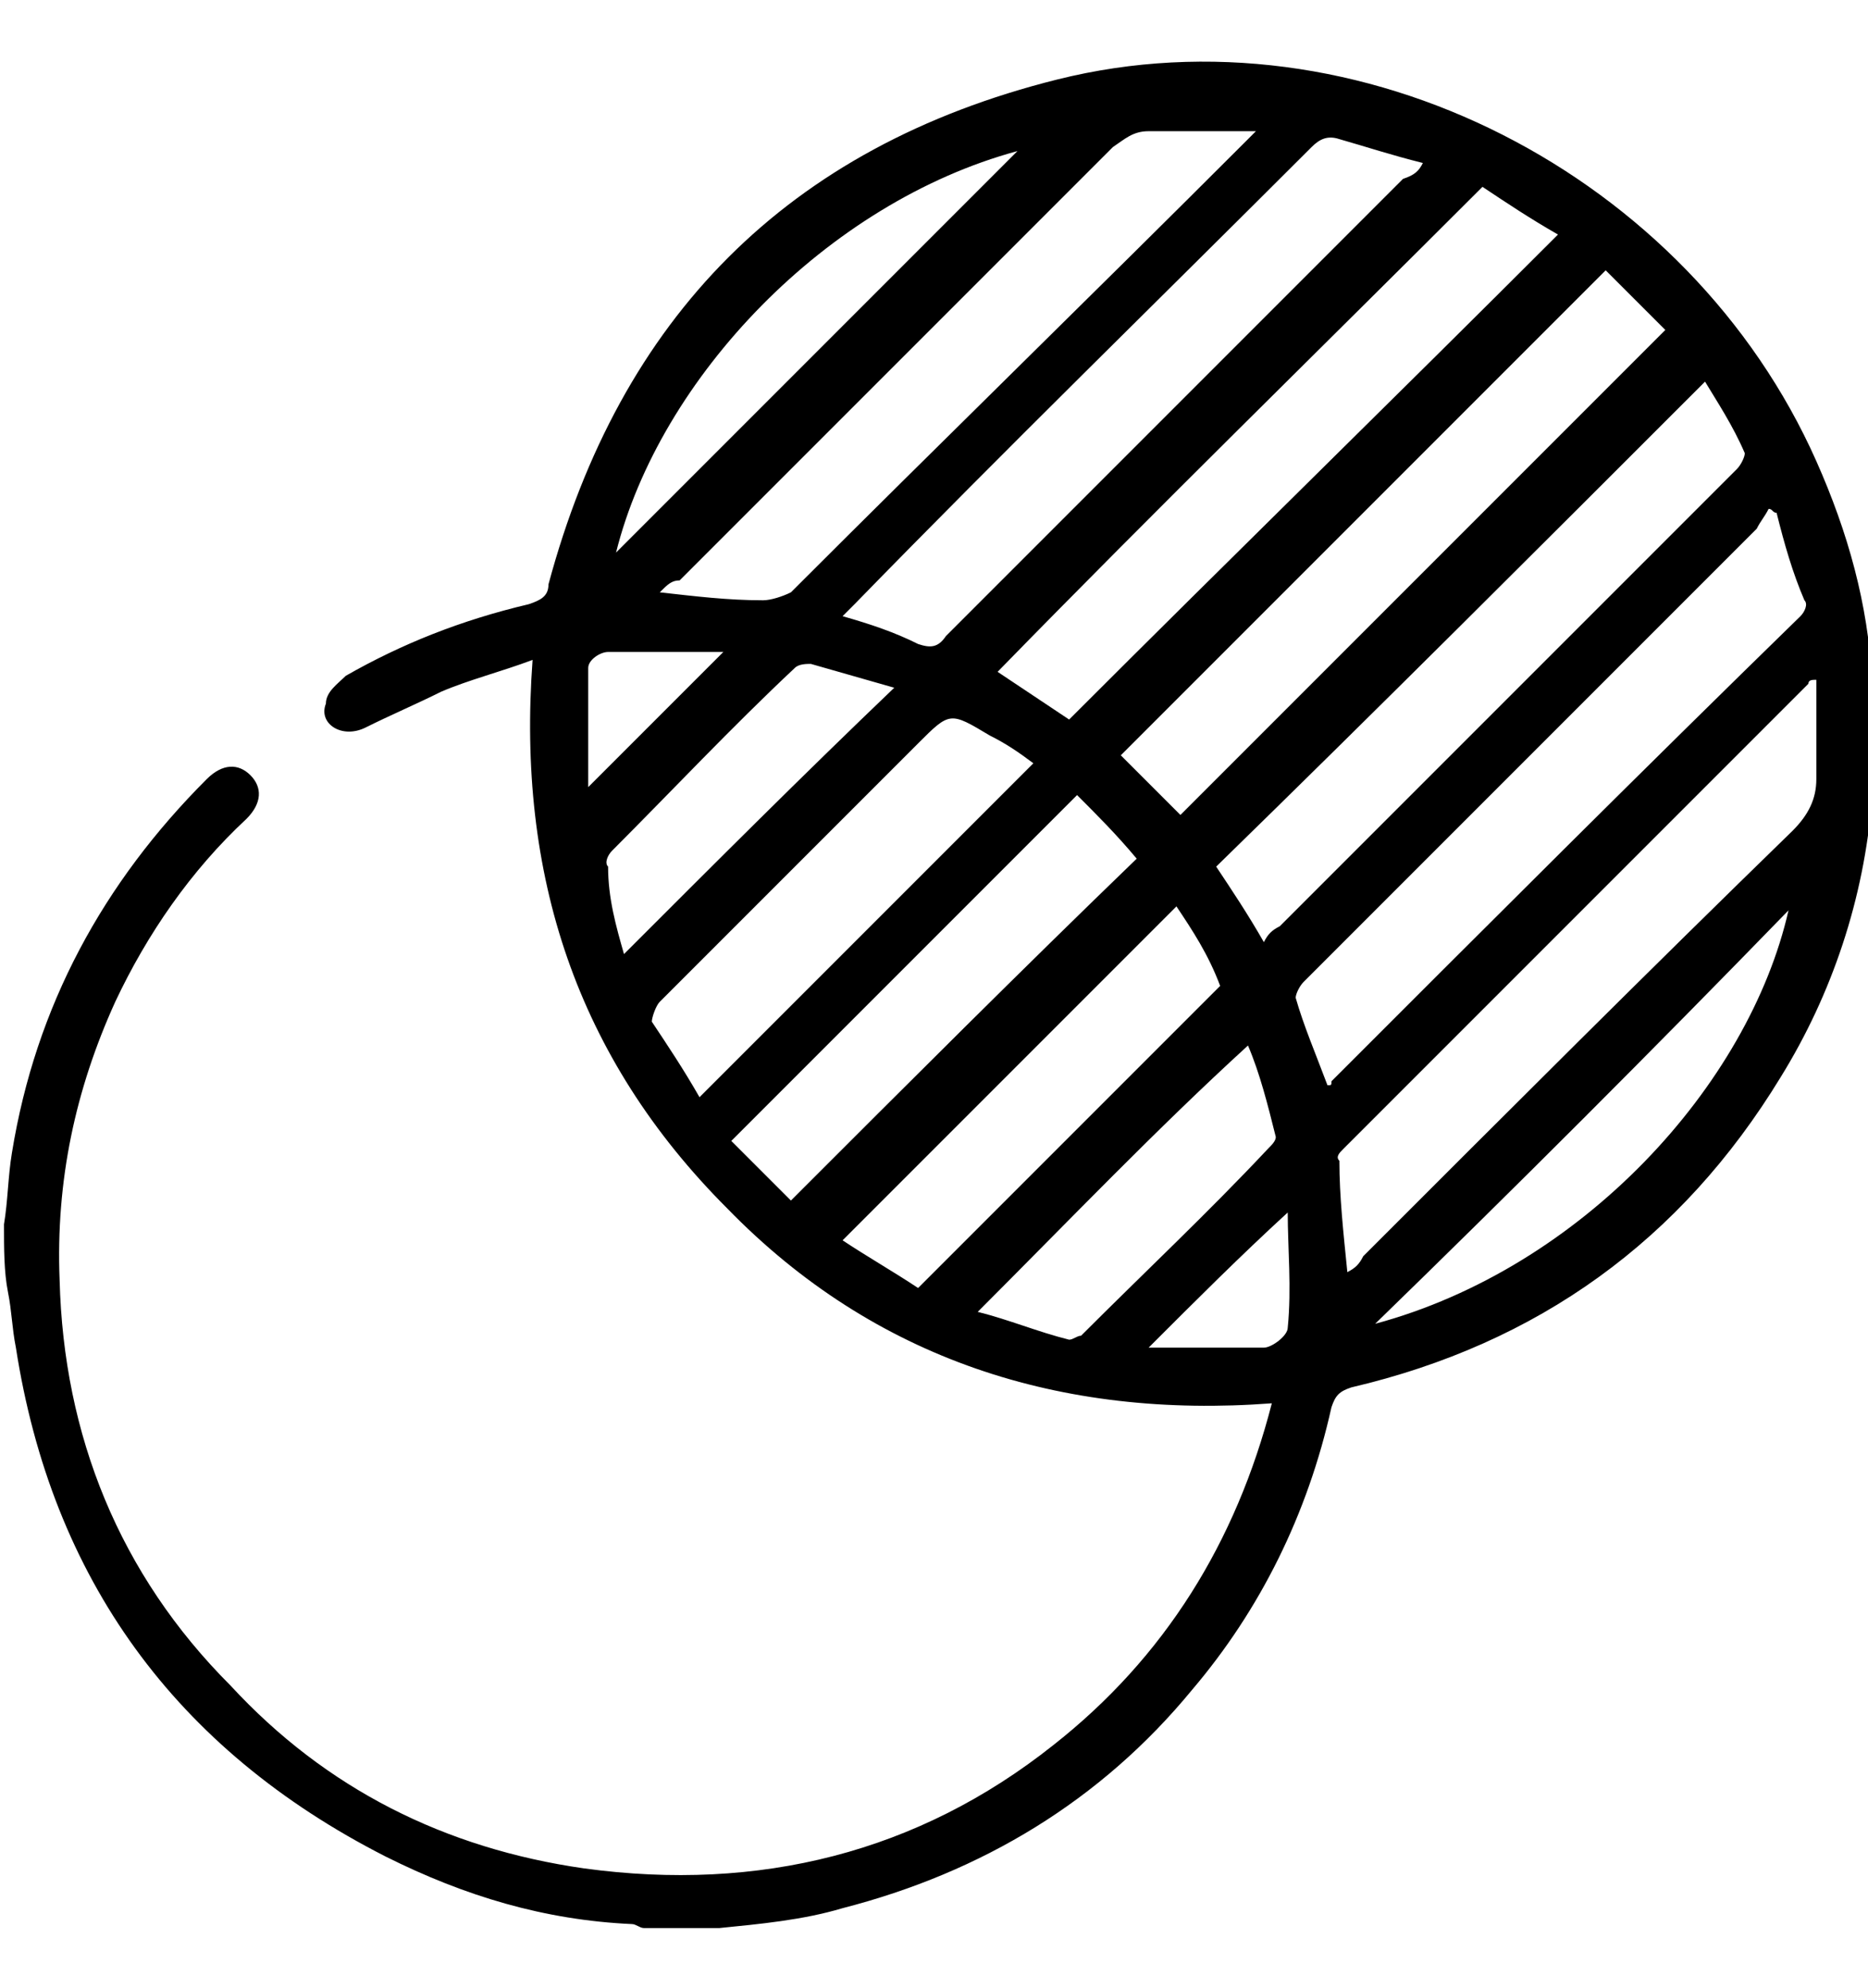 <?xml version="1.0" encoding="utf-8"?>
<!-- Generator: Adobe Illustrator 27.1.1, SVG Export Plug-In . SVG Version: 6.00 Build 0)  -->
<svg version="1.1" id="Layer_1" xmlns="http://www.w3.org/2000/svg" xmlns:xlink="http://www.w3.org/1999/xlink" x="0px" y="0px"
	 viewBox="0 0 47 50" style="enable-background:new 0 0 47 50;" xml:space="preserve">
<g>
	<path d="M0.1,30.8c0.1-0.6,0.1-1.2,0.2-1.8c0.6-3.7,2.3-6.8,4.9-9.4c0.4-0.4,0.8-0.4,1.1-0.1c0.3,0.3,0.3,0.7-0.1,1.1
		c-1.4,1.3-2.5,2.9-3.3,4.6c-1,2.2-1.5,4.5-1.4,7c0.1,3.9,1.5,7.4,4.3,10.2c2.4,2.6,5.4,4.1,8.9,4.6c4.4,0.6,8.4-0.4,11.8-3.1
		c2.8-2.2,4.6-5.1,5.5-8.6c-5.3,0.4-10-1.1-13.7-4.9c-3.8-3.8-5.3-8.4-4.9-13.8c-0.8,0.3-1.6,0.5-2.3,0.8c-0.6,0.3-1.3,0.6-1.9,0.9
		c-0.6,0.3-1.2-0.1-1-0.6c0-0.3,0.3-0.5,0.5-0.7c1.4-0.8,2.9-1.4,4.6-1.8c0.3-0.1,0.5-0.2,0.5-0.5c1.8-6.7,6-11,12.8-12.7
		c7.6-1.9,15.9,2.4,19.1,9.6c0.8,1.8,1.3,3.6,1.4,5.5c0,0.1,0,0.2,0.1,0.4c0,0.7,0,1.5,0,2.2c0,0.1-0.1,0.3-0.1,0.4
		c-0.2,2.5-1,4.9-2.3,7c-2.5,4.1-6.1,6.7-10.8,7.8c-0.3,0.1-0.4,0.2-0.5,0.5c-0.6,2.7-1.8,5.1-3.5,7.1c-2.3,2.8-5.3,4.6-8.8,5.5
		c-1,0.3-2.1,0.4-3.1,0.5c-0.6,0-1.3,0-1.9,0c-0.1,0-0.2-0.1-0.3-0.1c-2.2-0.1-4.2-0.7-6.2-1.7c-5.3-2.7-8.4-7-9.3-12.8
		c-0.1-0.5-0.1-0.9-0.2-1.4C0.1,32,0.1,31.4,0.1,30.8z M40.4,6.8C36.3,10.9,32.2,15,28.2,19c0.5,0.5,1,1,1.5,1.5
		c4-4,8.1-8.1,12.2-12.2C41.4,7.8,40.9,7.3,40.4,6.8z M33.9,32c0.2-0.1,0.3-0.2,0.4-0.4c3.6-3.6,7.2-7.2,10.8-10.7
		c0.4-0.4,0.6-0.8,0.6-1.3c0-0.8,0-1.6,0-2.5c-0.1,0-0.2,0-0.2,0.1c-3.9,3.9-7.8,7.8-11.7,11.7c-0.1,0.1-0.2,0.2-0.1,0.3
		C33.7,30.1,33.8,31,33.9,32z M37.3,4.7c-4.1,4.1-8.2,8.1-12.2,12.2c0.6,0.4,1.2,0.8,1.8,1.2C31,14,35.1,10,39.2,5.9
		C38.5,5.5,37.9,5.1,37.3,4.7z M42.9,9.6c-4.1,4.1-8.2,8.2-12.3,12.2c0.4,0.6,0.8,1.2,1.2,1.9c0.1-0.2,0.2-0.3,0.4-0.4
		c2.5-2.5,5.1-5.1,7.6-7.6c1.3-1.3,2.6-2.6,3.9-3.9c0.1-0.1,0.2-0.3,0.2-0.4C43.6,10.7,43.2,10.1,42.9,9.6z M16.6,14.9
		c0.9,0.1,1.7,0.2,2.6,0.2c0.2,0,0.5-0.1,0.7-0.2c3.8-3.8,7.6-7.5,11.4-11.3c0.1-0.1,0.2-0.2,0.3-0.3c-1,0-1.8,0-2.7,0
		c-0.4,0-0.6,0.2-0.9,0.4c-3.6,3.6-7.3,7.3-10.9,10.9C16.9,14.6,16.8,14.7,16.6,14.9z M44.7,12.9c-0.1,0-0.1-0.1-0.2-0.1
		c-0.1,0.2-0.2,0.3-0.3,0.5c-2.8,2.8-5.6,5.6-8.4,8.4c-1,1-2,2-3,3c-0.1,0.1-0.2,0.3-0.2,0.4c0.2,0.7,0.5,1.4,0.8,2.2
		c0.1,0,0.1,0,0.1-0.1c3.9-3.9,7.8-7.8,11.8-11.7c0.1-0.1,0.2-0.3,0.1-0.4C45.1,14.4,44.9,13.7,44.7,12.9z M35.8,4.1
		c-0.8-0.2-1.4-0.4-2.1-0.6c-0.3-0.1-0.5,0-0.7,0.2c-3.8,3.8-7.7,7.6-11.5,11.5c-0.1,0.1-0.2,0.2-0.3,0.3c0.7,0.2,1.3,0.4,1.9,0.7
		c0.3,0.1,0.5,0.1,0.7-0.2c3.8-3.8,7.7-7.7,11.5-11.5C35.6,4.4,35.7,4.3,35.8,4.1z M27.1,20c-2.9,2.9-5.8,5.8-8.7,8.7
		c0.5,0.5,1,1,1.5,1.5c2.9-2.9,5.8-5.8,8.7-8.6C28.1,21,27.6,20.5,27.1,20z M29.6,22.8c-2.8,2.8-5.6,5.6-8.4,8.4
		c0.6,0.4,1.3,0.8,1.9,1.2c2.6-2.6,5.1-5.1,7.6-7.6C30.4,24,30,23.4,29.6,22.8z M17.6,27.6c2.8-2.8,5.6-5.6,8.4-8.4
		c-0.4-0.3-0.7-0.5-1.1-0.7c-1-0.6-1-0.6-1.8,0.2c-2.2,2.2-4.3,4.3-6.5,6.5c-0.1,0.1-0.2,0.4-0.2,0.5C16.8,26.3,17.2,26.9,17.6,27.6
		z M34.6,33.3c5.2-1.4,9.4-6,10.4-10.4C41.6,26.4,38.1,29.9,34.6,33.3z M24.6,33c0.8,0.2,1.5,0.5,2.3,0.7c0.1,0,0.2-0.1,0.3-0.1
		c1.6-1.6,3.2-3.1,4.7-4.7c0.1-0.1,0.2-0.2,0.2-0.3c-0.2-0.8-0.4-1.6-0.7-2.3C29.1,28.4,26.9,30.7,24.6,33z M15.7,24
		c2.3-2.3,4.5-4.5,6.8-6.7c-0.7-0.2-1.4-0.4-2.1-0.6c-0.1,0-0.3,0-0.4,0.1c-1.6,1.5-3.1,3.1-4.6,4.6c-0.1,0.1-0.2,0.3-0.1,0.4
		C15.3,22.6,15.5,23.3,15.7,24z M25.6,3.8c-4.8,1.3-9,5.7-10.1,10.1C18.8,10.6,22.2,7.2,25.6,3.8z M28.9,33.9c0.9,0,1.9,0,2.9,0
		c0.2,0,0.6-0.3,0.6-0.5c0.1-1,0-2,0-2.9C31.2,31.6,30.1,32.7,28.9,33.9z M18.2,16.4c-1,0-1.9,0-2.9,0c-0.2,0-0.5,0.2-0.5,0.4
		c0,1,0,2,0,3C16,18.6,17.1,17.5,18.2,16.4z"/>
</g>
</svg>
